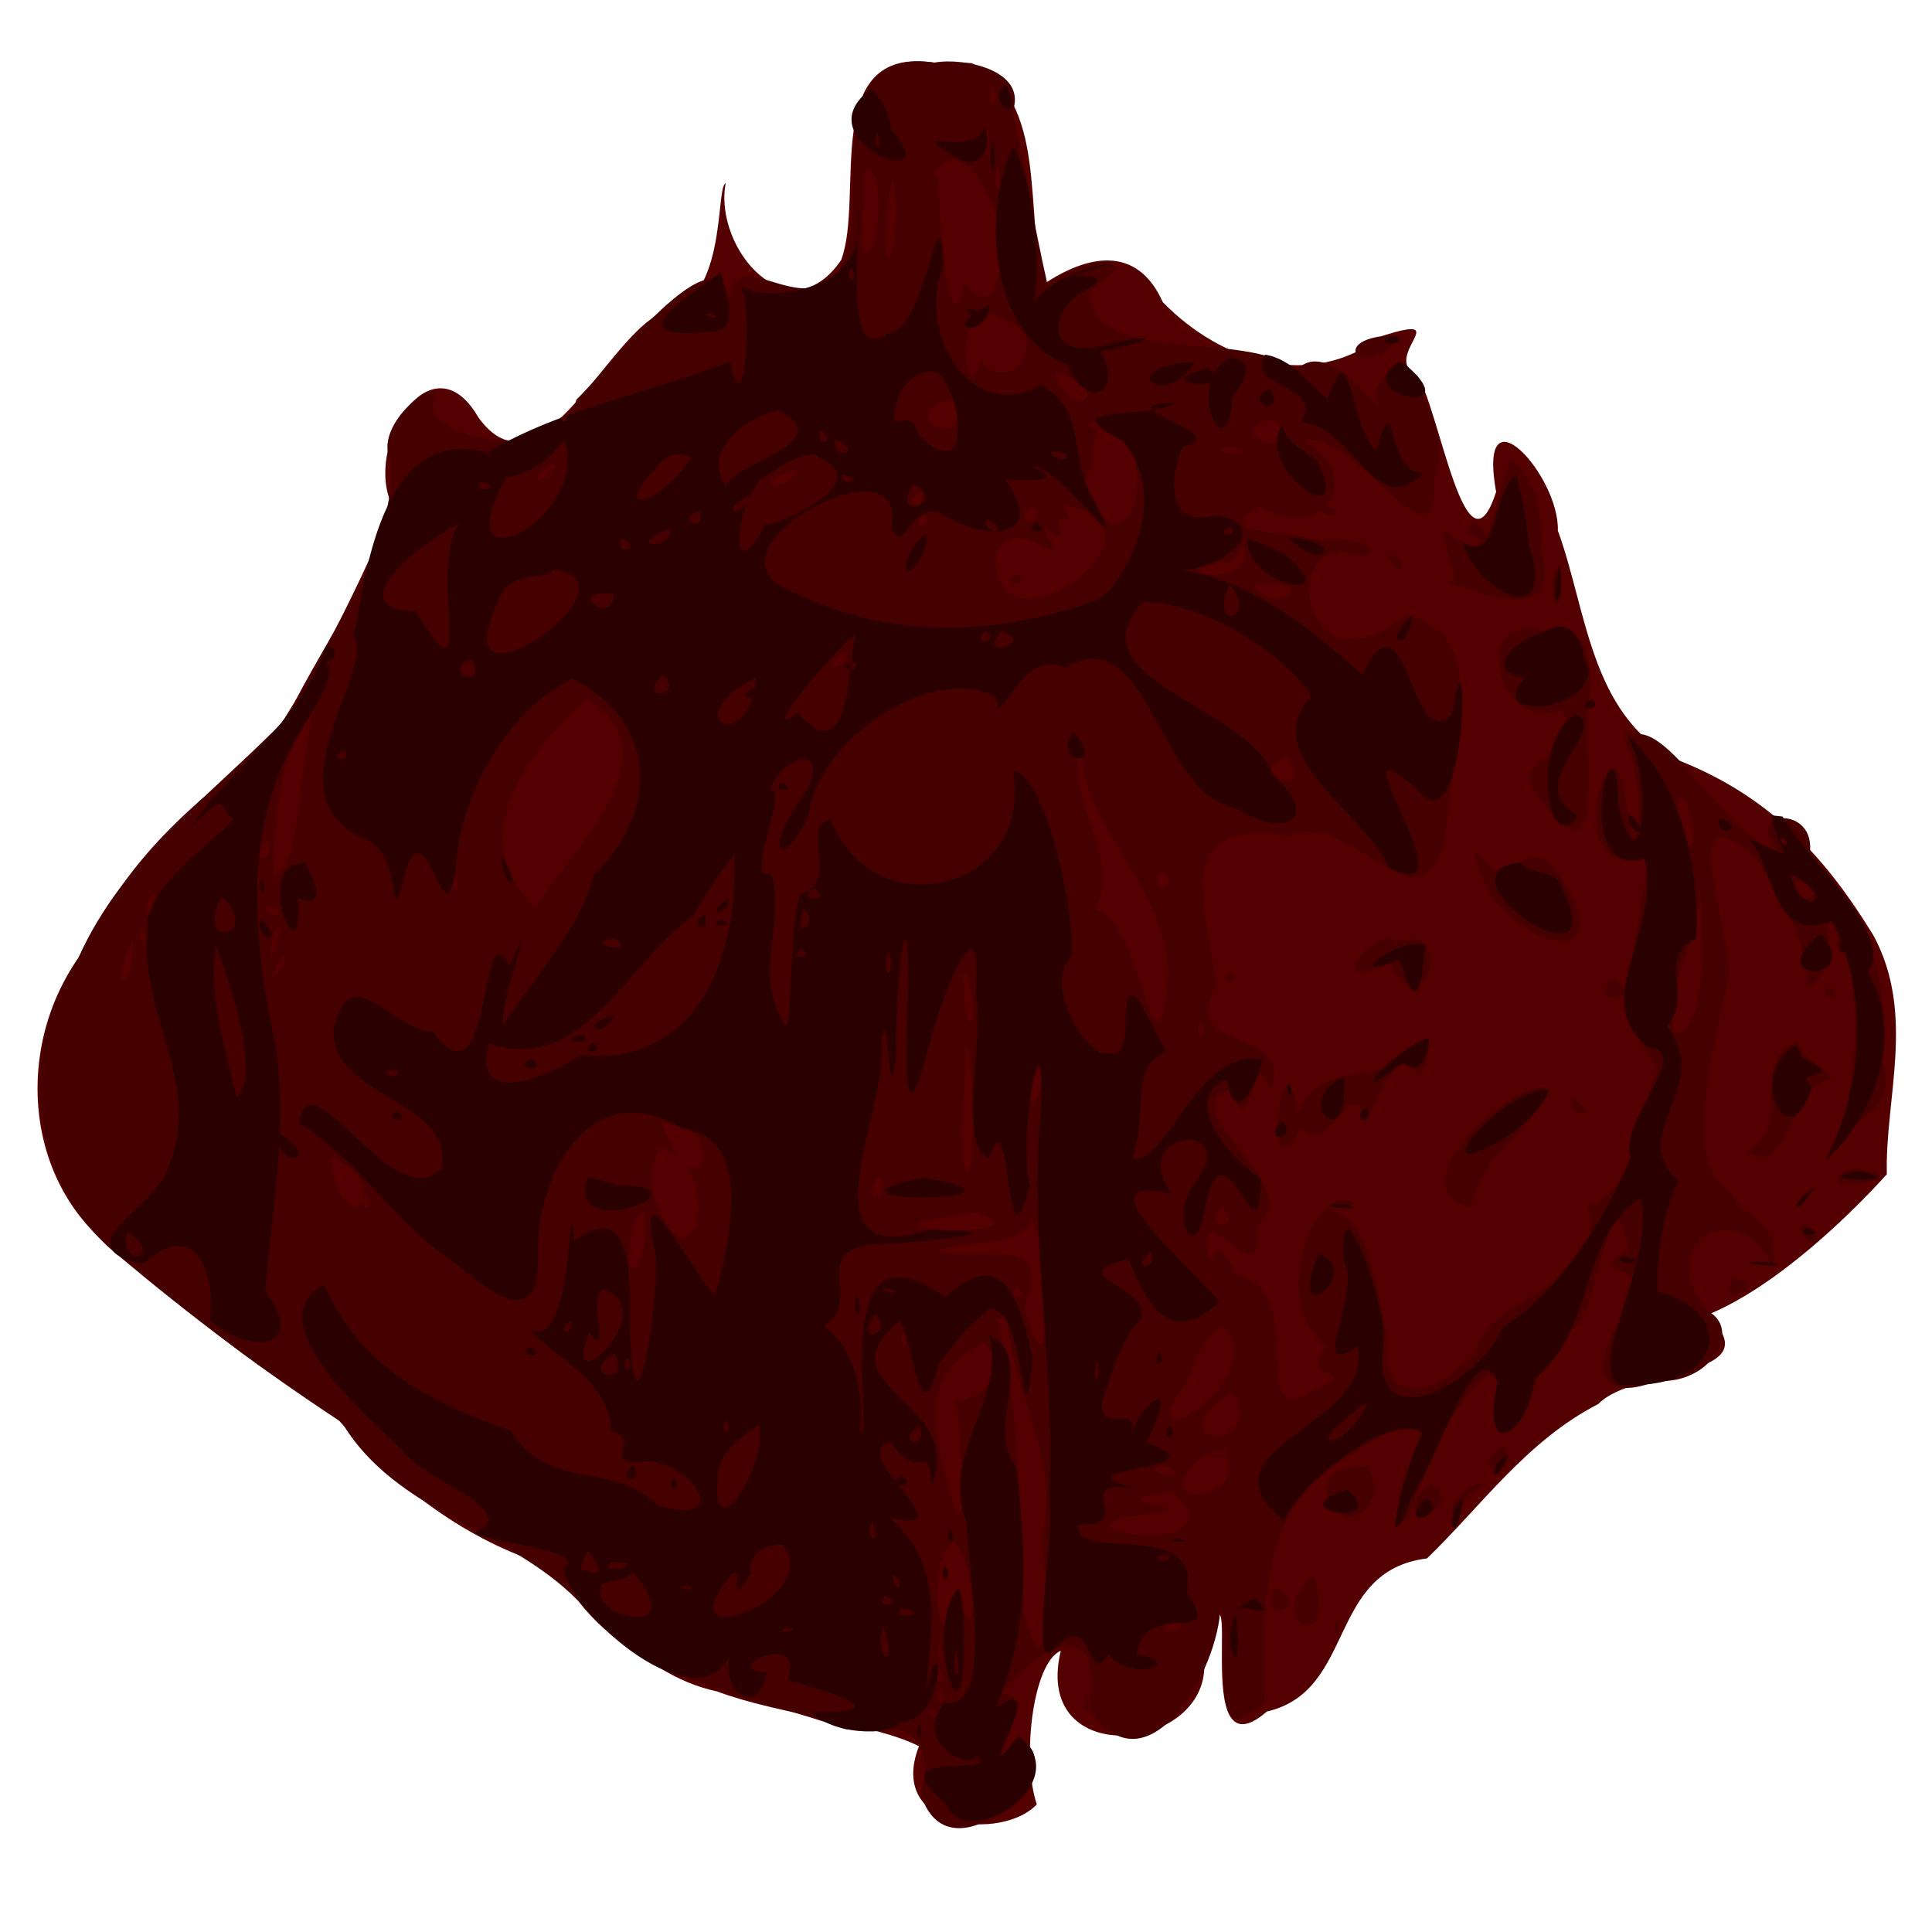 <?xml version="1.0" encoding="UTF-8"?>
<!-- Created with Inkscape (http://www.inkscape.org/) -->
<svg width="100mm" height="100mm" version="1.1" viewBox="0 0 100 100" xmlns="http://www.w3.org/2000/svg">
 <g stroke-width=".27">
  <path id="color-brighter" d="m48.363 3.242c-5.947-0.915-3.596 6.953-4.824 10.216-2.69 3.934-6.611-0.574-5.978-3.973-0.566 0.206 0.176 6.503-3.573 6.836-2.807 1.639-6.151 9.549-9.226 5.286-2.476-4.29-6 1.625-4.431 4.615-1.905 4.401-3.89 8.479-6.585 12.461-3.649 2.789-7.233 5.797-9.186 10.252-3.735 4.51-3.57 11.803 1.128 15.599 3.732 3.009 7.312 6.24 11.423 8.472 2.732 3.316 6.022 6.065 10.072 7.62 3.427 2.141 5.648 6 9.919 6.919 3.257 1.215 8.104 1.642 10.464 2.839-1.695 4.342 4.323 4.915 6.1 3.009-0.78-2.247-0.245-7.323 1.241-7.95-1.604 6.637 8.881 5.106 7.258-0.321 2.536-5.962-0.795 7.122 3.408 3.466 4.623-1.067 3.096-7.282 8.287-7.924 2.84-2.742 5.163-6.09 8.872-7.996 1.848-1.925 9.055-1.294 5.65-4.61 3.643-1.495 7.497-5.304 9.281-7.281-0.105-3.921 1.51-8.294-0.698-12.365-2.522-4.126-5.453-7.301-10.318-9.148-4.35-2.361-4.512-7.681-6.013-11.802 0.089-2.846-4.195-7.569-3.196-2.004-1.563 4.858-2.945-4.383-4.088-6.022-1.935-0.976 2.066-3.277-1.812-2.046-3.661 2.814-8.269 1.401-11.351-1.749-1.338-3.003-3.934-2.433-6.151-0.942-1.044-3.642 0.266-9.479-3.746-11.432l-0.967-0.027-0.961-2.04e-4z" fill="#500"/>
  <path id="color-primary" d="m48.363 3.242c-5.971-0.838-3.327 7.026-4.726 10.389-1.806 3.664-6.331-2.1-5.78 2.649-0.176-5.357-6.048 2.508-8.014 4.395-1.07 3.572-7.692 1.899-7.464 0.29 0.876-2.019-3.358 1.024-2.087 3.003-0.015 4.941-3.354 8.795-5.425 13.161-3.863 3.988-8.45 7.197-10.804 12.437-3.247 4.806-2.54 11.748 2.085 15.435 3.703 3.111 7.501 5.976 11.553 8.629 2.782 4.676 8.606 5.524 12.221 9.225 3.381 4.359 9.101 4.905 13.859 6.647 2.841-0.259 4.697-0.1 3.891 3.397 1.532 4.874 8.423-2.03 4.884-2.872-2.123 2.819 1.61-3.045-0.892-2.28 2.687-3.034 5.331-4.064 4.724 0.701 2.97 4.566 6.734-2.045 6.78-5.323 0.797 1.607-1.002 8.232 2.279 4.927 0.011-4.487-0.475-9.776 4.06-12.462 1.495-1.259 5.642-3.377 3.344 0.378-0.915 2.324-0.563 4.543 0.599 0.914 0.683-2.536 5.089-9.246 3.877-3.468 1.644 2.612 1.962-3.887 4.15-4.668 1.296-0.95 1.918-8.669 2.827-4.022-2.843 1.352 2.377 0.598-0.194 3.284-1.744 2.229-1.679 4.803 1.654 3.462 2.803 0.206 4.417-2.687 2.622-3.613-2.924-3.52 1.603-6.204 3.397-2.208 0.333-2.79-1.411-2.285-2.28-4.068-2.521-1.413-0.705-7.654-0.074-10.793 0.46-2.138-3.014-10.295 1.47-6.405 1.438 2.592 2.726 4.283 2.626 6.742 2.077-0.718 0.229-6.025 2.054-2.071 0.777 4.141 0.439 7.103-0.704 11.035 0.531-2.567 3.674-2.188 2.479-5.351 0.553-3.837-0.576-7.502-3.692-10.489 0.445-2.684-3.634-2.328-1.564-0.131-2.991-0.822-6.201-7.856-8.073-5.723 1.208 1.35 0.869 7.586 0.17 3.465-0.483-6.376-3.896 4.162 1.05 2.471-0.167 3.313-2.092 8.303 0.55 10.864-0.903 2.643-1.377 6.81-3.635 7.202 1.204 4.398-5.15 4.432-5.806 7.645-2.351 2.494-5.027 2.696-4.581-1.036-0.647-2.648-0.814-6.106-3.163-6.445-1.578 1.509-2.118 5.574 0.033 7.151-1.633 1.896 2.159 0.985-0.702 2.294-3.558 2.173-0.017-5.239-3.976-6.024-1.017-2.183-0.922-0.946-1.41-0.889-0.742-3.815 2.949 2.481 2.559-1.714 2.55-2.123-4.56-5.909-1.473-6.97 1.351 3.329 1.078-3.274 2.122 0.13 1.31-3.746-4.772-1.657-2.801-5.589-0.529-3.881-2.477-8.791 3.753-7.64 3.201-1.679 7.078 5.742 8.143-0.355 0.223-3.942 2.507-10.23-2.089-11.114-5.102 4.056-6.376-3.072-3.47-3.231-0.863-1.475-7.161-0.518-4.122-2.368 3.82 1.99 5.403-1.863 2.223-3.48 2.805-0.563 7.181 7.427 6.829 1.938 1.121-1.91-1.594-7.891-3.113-4.266 1.094 2.151-2.173-3.221-3.977-1.304-2.957-2.145-10.445-0.076-10.775-4.022 3.441-2.346-0.783-1.627-2.142-0.367-0.67-2.924-1.419-7.234-1.811-8.954 0.798-2.18-2.584-2.822-4.046-2.547zm3 1.129c0.538 1.168-0.501 1.553 0 0zm-0.245 2.276c0.308 1.559-0.356 2.233 0 0zm-1.845 1.569c3.435 1.04 3.098 9.749 0.648 6.342-0.788 4.12-1.399-3.846-1.315-5.217-0.689-0.727 0.331-0.804 0.667-1.125zm2.365 0.31c0.417 1.96-0.357 1.334 0 0zm-6.618 0.091c1.345 2.08-0.753 7.618-0.355 2.107 0.17-0.691-0.175-1.519 0.355-2.107zm1.193 0.737c0.603 2.391-0.637 6.521-0.259 1.753 0.023-0.589 0.028-1.198 0.259-1.753zm5.664 7.16c2.632 0.698 0.623 4.14-1.12 2.136-0.899 2.901-1.48-3.782 1.12-2.136zm20.536 0.835c-4.032 0.004-1.776 2.668 0 0zm-17.824 1.921c3.302 0.868 0.862 2.853 0 0zm-5.092 1.339c0.792 3.125-3.691 0.705 0 0zm16.431 1.091c2.376 2.408-3.402 0.725 0 0zm-9.7 0.191c4.497-0.497 2.412 9.399-0.19 3.083 0.902-0.873 0.302-2.192 0.81-2.623zm7.213 1.209c2.567 0.328-1.14 0.565 0 0zm14.759 0.668c-0.973 1.574-0.595 6.427-3.422 3.619-0.385 1.167 1.819 3.613-0.975 2.416 2.506 0.688 7.223 3.067 5.948-1.474 0.059-1.619-0.147-3.507-1.551-4.562zm-49.367 0.253c-1.208 1.666-1.498 0.436 0 0zm12.503 0.355c-0.923 1.348-2.686 0.454 0 0zm6.287 0.997c0.661 0.852-1.123 1.155 0 0zm7.352 0.746c6.543 1.026-3.507 8.503-3.43 2.664 0.96-2.685 4.195 1.534 2.488-1.412 2.041 1.165-0.247-0.781 1.381-0.49zm-1.579 0.064c0.981 0.859-1.152 1.329 0 0zm14.978 0.008c0.18 1.001 1.742 0.064 0 0zm-20.527 0.4c0.506 0.85-0.855 0.85 0 0zm28.542 0.425c-1.508 0.592 1.784 1.736 0 0zm-5.801 1.075c-5.632-0.874 2.082 1.926 0 0zm-6.174 0.104c0.458 2.698-5.005 1.115-0.7 0.886l0.268-0.25zm7.43 0.498c0.687 1.731 1.106 0.006 0 0zm8.877 0.569c-0.86 0.717 2e-3 3.368 0.085 1.047zm-28.134 0.43c-1.178 0.697 1.145 0.652 0 0zm12.323 0.613c3.394-0.614 1.411 1.843 0 0zm15.061 2.356c-3.973-1.254-2.494 5.451 0.888 4.067 1.161 3.34-3.637 1.933-0.724 5.133 3.252 4.082 1.578-4.286 2.217-6.22-0.066-1.788-0.327-3.415-2.381-2.98zm-36.228 1.079c0.261 0.878-1.508 1.073 0 0zm-27.168 2.159c-1.222 2.638-0.849 9.038-2.416 9.392-0.015-3.361 0.479-6.627 2.416-9.392zm13.779 0.27c4.757 2.906-0.929 7.92-2.624 10.81-3.934-3.772-0.175-8.191 2.624-10.81zm25.559 2.676c0.341 4.544 5.139 7.637 4.454 12.473-0.607 5.088-1.337-3.818-3.661-4.255 1.318-2.774-1.437-5.407-0.793-8.219zm10.675 0.293c1.609 2.017-2.675 1.409 0 0zm20.408 1.949c1.337 2.08 0.338 4.343-0.226 0.952 0.075-0.317 0.15-0.635 0.226-0.952zm-2.719 1.019c-0.05 1.318 1.453 1.22 0 0zm7.754 1.086c1.255 0.535 1.148 2.01 0 0zm-78.118 0.344c0.222 1.451-1.274 0.798 0 0zm62.477 0.456c0.015 4.41 8.157 7.291 4.41 1.394-2.254-3.017-2.339 1.812-4.41-1.394zm-63.08 0.936c0.341 1.267-0.372 0.647 0 0zm46.806 0.147c1.176 0.577-0.788 1.537 0 0zm-36.578 0.362c0.56 0.795-0.471 0.78 0 0zm69.431 0.036c2.255 0.991-0.341 1.627 0 1e-5zm-5.013 0.274c0.291 2.292 0.386 7.943-1.321 7.72-0.502-2.67 1.478-4.892 1.321-7.72zm-79.959 0.461c0.09 1.738-0.983 0.849 0 0zm6.384 0.827c0.232 0.858-1.546-0.359 0 0zm0.026 0.68c0.265 0.898-0.749 2.838-0.278 0.836zm-7.061 0.421c0.56 0.795-0.471 0.78 0 0zm87.944 0.284c-0.792 0.85 1.04 1.481 0 0zm-23.347 0.096c-2.005 0.516-2.757 2.826-0.027 1.294 1.975 3.628 3.432-2.345 0.311-1.054l-0.285-0.24zm-65.087 0.231c0.228 1.244-0.974 3.337-0.371 0.8zm7.888 0.651c-0.083 1.284-1.241 1.572 0 0zm35.238 0.9c0.838 2.761-0.042 3.945-0.07 0.602l-0.07-0.381zm13.709 0.045c-0.735 0.496 0.746 0.795 0 0zm19.699 0.298c-1.287 1.678 2.069 1.041 0 0zm11.314 0.364c-0.894 0.676 1.007 0.958 0 0zm-32.573 1.989c0.56 0.795-0.471 0.78 0 0zm11.641 0.664c-2.138 3.123-5.557 0.795-6.562 4.025-0.866-5.151-2.018 4.873 0.161 0.651 1.436 1.895 2.627-3.274 3.291-0.154 0.809-1.36 1.602-4.407 2.798-2.462 0.459-0.58 0.453-1.374 0.312-2.059zm19.25 0.27c-2.635 0.89-0.055 4.631-2.666 5.679 2.397 1.562 2.069-3.425 4.566-3.807-0.626-0.612-1.572-0.952-1.899-1.872zm-43.065 0.187c0.83 1.998 0.174 10.533-0.17 4.559 0.042-1.52 0.232-3.036 0.17-4.559zm3.942 0.54c0.533 2.008-1.29 3.86-0.242 0.723zm25.551 1.657c-2.336 0.633-7.019 5.415-3.301 6.162 0.77-3.098 2.761-3.33 3.933-6.214zm1.91 0.445c-0.375 1.159 1.844 1.363 0 0zm-47.076 1.41c3.764-0.04 1.718 5.23 0 0zm-0.09 1.211c3.473 1.308 1.626 7.842-0.268 2.77-0.317-0.906-0.219-1.941 0.268-2.77zm-17.122 0.542c3.486 1.22 0.837 5.002 0 0zm78.689 0.595c-2.9 1.504 4.774 0.394 0 0zm-50.265 0.315c0.809 0.92-1.131 2.01 0 0zm48.611 0.437c-1.533 1.053-1.516 2.121 0 0zm-75.156 0.633c0.56 0.795-0.471 0.78 0 0zm50.436 0.181c-1.653 0.614 2.112 0.334 0 0zm-6.139 0.416c1.179 1.227-1.068 1.121 0 0zm-29.936 0.221c0.407 2.738-1.227 4.564-0.564 0.775l0.197-0.46zm17.277 0.023c3.965 1.529-7.367 0.885-1.143 0.199 0.377-0.097 0.754-0.171 1.143-0.199zm2.84 0.423c0.964 1.639 1.027 10.113-0.4 4.46 1.561-3.793-2.012-2.344-4.464-2.824 1.433-0.752 4.024-0.117 4.864-1.636zm39.736 0.124c0.148 1.762 2.068 0.928 0 0zm-3.429 2.858c-1.152 1.805 2.082 0.347 0 0zm-37.164 0.518c1.021 0.541-0.645 0.709 0 0zm-0.463 1.098c0.075 4.249 2.869 7.619 1.825 11.686 0.214 2.008 0.425 9.213-0.944 3.972-0.175-5.07-0.158-10.185-1.346-15.137l0.341-0.157zm11.195 0.898c2.642 2.772-5.214 7.359-1.909 2.93 0.54-0.984 0.742-2.47 1.909-2.93zm-16.528 0.287c0.341 1.267-0.372 0.647 0 0zm4.153 0.551c1.965 2.269-1.73 3.44-1.481 2.847 0.286 1.683 0.858 9.657-0.495 4.086-0.714-2.971-1.135-5.373 1.975-6.934zm-5.398 1.895c0.735 0.496-0.746 0.795 0 0zm18.299 0.668c1.71 3.318-4.38 2.663 0 0zm14.056 2.716c-2.237 1.398 0.862 1.878 0 0zm-14.455 0.298c1.286 2.841-4.39 3.065-1.144 0.281 0.34-0.218 0.766-0.181 1.144-0.281zm0.198 0.258c-3.156-0.166 1.203 0.441 0 0zm-3.351 0.507c1.909 0.862-1.785 0.334 0 0zm10.587 0.058c-4.557-0.257-0.727 5.178 0.351 1.076l-0.199-0.56zm5.849 0.757c-2.069 0.969-1.977 2.712-0.689 0.722 0.212-0.244 0.784-0.269 0.689-0.722zm-2.616 0.129c-2.895 2.247 2.134 1.784 0.036 0.023zm-13.423 0.437c3.921 3.582-7.381 1.943-1.524 1.176 3.831-0.418-2.015-0.542 0.552-1.039zm-11.243 2.554c1.103 1.543 1.275 6.216 0.082 2.793-0.749 4.422-1.81-1.913-0.082-2.793zm-0.499 1.316c-0.372 0.647 0.341 1.267 0 0zm19.067 0.445c-2.847 2.503 1.359 4.322 0 0zm-2.067 0.64c-0.748 2.203 2.106 0.821 0 0zm3.252 1.448c-0.374 0.855 0.379 1.738 0 0zm-8.215 0.29c0.641 0.873-1.995 0.48 0 0zm-12.307 1.225c0.341 1.267-0.372 0.647 0 0zm-0.027 1.318c0.56 0.795-0.471 0.78 0 0zm0 1.079c0.56 0.795-0.471 0.78 0 0zm7.574 0.121c-0.318 0.748 0.351 1.583 0 0zm-7.807 0.865c0.966 0.487-0.923 0.464 0 0zm1.349 0c0.966 0.487-0.923 0.464 0 0z" fill="#460000"/>
  <path id="color-darker" d="m52.117 4.376c-1.305 0.564 0.937 2.594 0 0zm-7.008 0.216c-3.745 2.701 4.115 5.574 1.018 2.11-0.083-0.797-0.463-1.541-1.018-2.11zm5.848 2.024c-0.598 1.67-4.481-0.291-1.366 1.586 1.132 0.639 1.846-0.587 1.366-1.586zm-5.529 0.259c0.341 1.267-0.372 0.647 0 0zm5.961 0.312c-0.383 1.568 0.349 2.702 0 0zm1.036 0.374c-1.63 3.695-1.141 9.809 2.844 11.326 0.904 2.326 2.918 1.61 1.718-0.7 1.66-0.257 3.862-1.097 0.654-0.445-2.676 0.879-3.515-0.461-2.333-2.045 0.524-0.824 2.971-1.295 0.27-1.457 4.349-1.264-1.298-0.244-2.06 1.481 0.371-2.326-0.064-6.605-1.093-8.161zm-8.101 2.958c1.083 4.596-4.518 5.167-5.929 4.326 0.572 1.779 0.075 7.398-0.613 3.848-3.566 1.502-8.748 2.407-12.562 4.736-5.992-1.694-6.429 8.211-6.955 9.473 1.415 1.521-4.65 8.357 0.701 10.56 2.166 1 0.905 5.59 2.136 1.344 1.063-2.736 1.944 4.2 2.489 0.086 0.237-3.873 2.758-8.163 6.035-9.77 4.44 2.243 4.497 6.922 1.092 10.187-0.596 2.781-4.131 6.631-4.664 7.778-0.241-1.285 1.961-6.779 0.32-3.068-1.577-3.301-0.839 7.637-3.941 3.401-2.336-0.185-4.307-3.942-5.184-0.085-0.012 3.589 6.183 3.487 5.615 7.108-2.479 2.668-6.809-6-7.391-2.323 3.527 2.288 4.718 5.021 8.013 7.202 1.777 1.464 4.436 3.746 4.37-0.343-0.181-4.128 2.796-9.488 7.47-6.543 3.9 0.42 2.274 6.398 1.689 8.607-1.199-1.173-4.224-7.25-3.084-2.104 0.253 1.65-0.997 10.356-1.306 4.492-0.112-2.316 0.507-7.657-2.919-5.215-0.295-4.164 0.074 6.505-2.459 4.45 1.544 1.691 4.261 2.722 4.395 5.427 1.768 0.455-0.856 1.874 1.917 1.542 2.473 0.216 4.334 3.392 0.502 2.286-2.347-2.333-5.627-0.679-7.635-3.872-4.169-1.501-7.836-3.27-9.639-7.588-3.524 1.97 2.066 6.664 4.098 8.673 0.927 1.389 5.96 3.011 3.911 4.074-1.392 0.467 6.042 0.949 4.34 1.949 0.689 2.746 6.89 7.889 8.587 4.618-0.296 2.015 1.572 3.032 1.968 0.781-2.636-0.024 1.99-2.353 1.076 0.399 2.475 0.687 5.714 1.706 1.249 1.67 1.272 1.353 4.638 1.123 4.499 0.502 2.543 0.137 2.307-5.649 1.409-1.578 0.259-3.162 1.018-6.51-1.869-8.989 4.193 0.909-2.364-3.292 0.046-3.923 1.469 2.24 1.91-0.238 2.124 2.232 1.808-4.379-5.832-5.04-1.645-8.527 0.693 1.022 0.989 6.238 2.017 2.238 1.657-2.112 1.11-1.512 2.565-2.796 1.999-0.445 1.734 8.103 2.289 2.472-0.666-2.877-1.465-5.916-4.532-3.116-6.275-4.479-3.592 7.072-4.392 7.037 0.221-2.709-0.542-4.56-1.885-5.548 2.124-1.326-0.931-3.982 2.818-4.239 2.436-0.061 7.942-0.722 2.556-0.704-6.653 2.033-1.974-6.305-2.387-9.739 0.322-2.717 0.392 4.443 0.759 0.565-0.13-2.198 0.589-9.734 0.631-3.512-0.078 1.898-0.455 9.071 0.96 3.534 0.468-2.225 2.952-8.845 2.526-3.085 0.481 2.408-1.022 7.829 0.696 8.515 1.206-3.702 0.748 6.57 2.109 1.393-0.66-2.08 0.752-10.157 0.573-3.832-0.677 6.646 0.788 13.244 0.412 19.904 0.372 2.172-0.975 8.493 0.101 8.137 2.244-2.742 1.822 2.007 2.973 0.057 1.192 1.528 4.067 0.441 1.458 0.017 0.452-3.024 4.614-0.281 2.608-3.204 0.775-3.959-5.987-1.454-5.604-3.535 3.213 0.196-0.715-2.442 2.995-1.851-4.631-1.18 4.926-0.876 0.505-2.377 2.027-4.059-0.554-1.851-1.036 0.226 1.279-2.873-1.771-0.215-1.188-2.608-0.303 1.34 0.758-3.159 1.959-3.992 0.495-1.825-4.272-2.235-0.658-3.116 0.912 2.09 1.994 4.694 4.707 2.217-1.372-1.796-7.499-6.782-2.433-5.584-2.518-3.349 3.854-3.961 1.053-0.445-1.18 1.631 0.194 4.383 0.665 0.988 1.028-4.763 2.823 3.537 2.857-1.365-1.698-1.08-4.189-4.167-1.742-5.137 0.395 3.196 2.182-1.107 1.72-1.084-3.365-0.37-4.978 5.744-6.618 5.16 0.841-2.372-0.232-4.662 1.763-5.52-0.898-1.289-2.167-5.231-2.124-0.987-0.417 3.744-4.773-2.14-2.773-3.912 0.11-2.775-1.433-9.469-3.059-9.614 1.136 6.159-7.195 8.254-9.438 2.497-1.636 0.436 0.557 3.165-1.539 3.88-0.691 1.635-0.359 8.142-0.926 6.569-1.491-2.491 0.124-4.924-0.595-7.699-1.52 0.877 1.044-4.673-0.125-4.238 1.217-2.454 3.484-2.018 1.482 0.698-1.79 2.564-0.612 3.409 0.573 0.512 0.554-3.882 6.347-7.806 9.699-6.037 0.147 2.026 1.265-2.684 3.587-1.515 4.347-2.59 4.781 6.604 8.84 7.268 2.312 1.511 4.565 0.748 1.916-1.746-1.401-3.609-10.391-4.852-6.761-8.909 2.899-0.151 7.522 2.688 8.723 4.876-2.856 3.116 2.863 6.003 4.022 8.857 4.663 2.302-3.265-8.193 1.43-4.079 2.732 3.51 2.753-9.986 1.843-3.85-2.194 2.133-2.3-6.841-4.654-2.076-2.963-2.675-6.225-5.158-9.926-5.467 2.063 0.545 5.771-2.209 2.363-2.775-3.401 0.96-1.821-3.865-1.63-3.554 2.685-0.699-4.572-2.168-0.342-2.286-1.947 1.01-6.606 0.036-2.838 2.008 2.726 3.226-0.376 7.923-1.421 8.25-5.046 1.826-10.656 2.041-15.588-0.413-5.583-2.029 6-8.337 5.016-3.341 0.731 1.522 0.92-1.398 2.581-0.758 2.3 1.564 5.61 1.261 3.28-1.756 0.602 0.047 3.571 0.207 1.347-0.707 1.696-0.015 5.499 6.004 3.167 1.585-1.278-2.462-0.191-4.277-2.596-5.767-3.668 2.082-6.521-2.757-5.082-6.171-0.213-4.623-0.919 3.567-2.879 3.479-2.503 1.932-1.219-5.668-1.631-6.716zm-0.272 3.342c0.56 0.795-0.471 0.78 0 0zm-6.75 0.245c-2.009 1.452-5.327 3.522-0.598 3.076 1.761 0.057 0.812-2.151 0.598-3.076zm13.912 1.679c-2.844 1.424-0.015 1.711 0 0zm-1.137 0.147c-0.27 0.667 1.519 0.297 0 0zm-13.163 0.299c0.797 0.475-1.236 0.003 0 0zm35.409 1.169c-1.797 0.176 0.511 0.763 0 0zm-6.84 0.957c-1.055 1.852 3.101 1.419 1.853 3.497 2.646 0.056 3.854 5.206 6.3 2.651-2.049-0.209-1.279-4.832-2.408-1.16-1.428-1.387-1.267-6.412-2.506-2.711-1.062-0.778-1.831-2.062-3.239-2.276zm-1.762 0.145c-2.52 1.163-0.184 6.14 0.056 2.062 0.465-0.615 1.382-1.859-0.056-2.062zm-1.885 0.228c-4.362 0.245-1.519 2.604 0 0zm10.599 0.003c-2.765 1.677 3.739 3.051 0.298 0.127l-0.244-0.104-0.053-0.023zm-9.945 0.331c-3.477 0.936 1.943 1.226 0 0zm-14.014 0.173c1.411 1.155 1.834 6.059-0.906 3.273-0.523-1.87-1.799 0.693-1.045-2.088 0.366-0.696 1.11-1.329 1.951-1.185zm17.333 0.888c-1.698 0.526 0.706 1.692 0 0zm-25.535 1.105c3.192 1.677-2.115 2.626-2.715 3.913-1.286-1.888 1.139-3.541 2.715-3.913zm-11.03 0.302c0.426 0.48-0.557 0.244 0 0zm37.128 0.468c-1.529 2.239 3.823 5.871 1.79 1.87-0.613-0.591-1.62-0.931-1.79-1.87zm-23.935 0.223c0.974 0.75-0.254 0.983 0 0zm0.807 0.546c1.601 0.691-0.306 1.07 0 0zm-14.011 0.021c1.286 4.196-6.414 7.906-3.02 1.892 1.427-0.157 2.14-0.91 3.02-1.892zm25.128 0.613c1.591-0.134 0.635 0.881 0 0zm-12.001 0.247c3.493 1.524-3.658 4.17-2.669 3.348-2.152 4.156-1.571-1.481-0.104-2.272-2.258 1.701 2.012-1.925 2.773-1.076zm-6.571 0.042c-1.532 2.375-4.397 3.236-1.715 0.397 0.38-0.508 1.141-0.753 1.715-0.397zm19.987 0.252-0.088 0.059zm22.681 0.62c-1.337 1.22-0.819 4.606-2.767 3.501 0.894 2.764 4.952 4.594 3.426 0.059-0.111-1.202-0.28-2.409-0.659-3.56zm-34.857 0.004c1.472 0.306-0.231 0.676 0 0zm-18.643 0.358c1.259 0.382-0.758 0.68 0 0zm22.315 0.138c1.936 0.955-1.324 1.988 0 0zm-8.49 0.579c-0.243 1.262-1.755 0.889 0 0zm-2.607 0.809c0.504 1.114-1.37 0.496 0 0zm14.9 0.41c1.516 0.73-0.348 0.897 0 0zm2.49 0.223c-0.765 0.67 1.25 0.4 0 0zm-29.781 0.017c-1.694 2.187 1.02 10.005-2.259 4.537-4.347-0.132 0.838-3.905 2.259-4.537zm39.887 0.16c0.633 0.621-1.003 0.466 0 0zm-28.972 0.109c-0.028 1.219-2.468 0.893 0 0zm13.216 0.249c-1.765 1.567-0.936 3.189 0.05 0.519l-0.026-0.265zm18.792 0.203c1.802 1.96 3.062 0.169 0 0zm-34.541 0.033c1.205 0.583-0.405 0.981 0 0zm32.396 0.031c-0.084 2.47 5.221 3.485 1.948 0.807-0.629-0.313-1.267-0.622-1.948-0.807zm16.178 1.361c-0.708 2.324 0.33 2.479 0 0zm-52.179 0.219c5.192 0.508-5.937 8.311-2.782 1.702 0.368-1.79 3.132-1.137 2.782-1.702zm35.065 0.763c1.596 1.777-1.12 2.599 0 0zm-31.873 0.485c0.072 1.781-2.681-0.18 0 0zm41.357 1.134c-1.673 1.513-0.205 1.946 0 0zm-22.094 0.81c0.866 0.648-0.897 0.764 0 0zm28.969 0.027c-1.69 0.465-3.204 2.063-1.067 2.404-2.302 2.565 4.753 1.537 3.007-1.135 0.055-1.005-0.941-2.014-1.941-1.269zm-28.149 5.4e-4c1.924 0.585-1.436 1.501 0 0zm-7.578 0.254c-0.362 1.468-0.256 7.087-2.979 3.938-2.535 1.933 2.997-4.489 2.979-3.938zm-27.381 0.528c-1.254 3.821-5.338 6.755-6.927 9.249 1.318-1.141 1.374-1.577 1.925-0.457 1.267 0.038-4.631 3.257-4.23 5.949-0.461 4.459 2.933 7.798 1.016 12.364-0.626 1.903-5.466 4.022-1.239 4.839 3.067-2.72 3.751 1.28 3.43 2.877 1.925 1.854 5.218 1.622 2.879-1.459 0.328-4.226 1.175-8.386 0.553-12.635-1.128-5.248-1.802-10.985 0.989-15.872 1.073-1.813 2.421-3.748 1.436-4.109 0.737 0.277 0.857-0.846 0.167-0.746zm7.519 0.635c0.978 1.632-1.732 0.794 0 0zm19.885 0.194c0.31 0.716-1.401 0.153 0 0zm-9.952 0.631c1.158 1.143-1.495 1.438 0 0zm4.8 0.158c-0.311 4.102-4.265 2.129 0 0zm-0.152 0.54c-1.118 0.595 0.617 0.728 0 0zm43.45 0.54c-1.118 0.595 0.617 0.728 0 0zm-0.844 0.81c-2.382 1.242-1.539 7.593 0.09 5.244-3.01-1.735 1.705-4.441-0.09-5.244zm2.389 0.813c1.689 1.613 1.088 9.144-0.218 3.838-0.034-5.737-2.639 4.006 1.37 2.812 0.929 3.863-2.969 7.304 0.213 9.776 2.345 0.212-1.607 3.803-0.927 5.705-1.363 3.292-3.89 7.128-6.63 8.769-1.119 2.843-6.99 6.127-6.167 0.756 0.198-1.726-2.337-8.976-2.073-4.2 0.973 1.758-1.942 6.241 0.736 4.436 0.883 4.168-8.511 5.212-3.839 9.013 1.093-2.236 5.646-5.626 7.168-4.526-0.92 1.748-2.318 7.838-0.483 3.2 1.212-1.559 3.241-8.564 4.392-5.834-0.948 4.088 1.522 2.962 1.931-0.214 3.126-2.405 2.219-7.143 5.451-9.307 0.864 3.106-2.662 8.29-1.158 9.649 5.373 0.408 6.347-3.707 2.059-4.819-0.066-2.344 0.399-4.226 1.071-5.745-2.751-2.401 1.876-4.872-0.584-7.966 1.392-1.677-0.572-3.549 1.508-4.552 0.174-3.894-0.777-8.169-3.82-10.79zm-28.423 0.131c-1.22 1.572 1.863 1.931 0 0zm-37.757 0.944c0.633 0.621-1.003 0.466 0 0zm22.638 1.619c-0.633 0.621 1.003 0.466 0 0zm43.852 1.619c-0.05 1.318 1.453 1.22 0 0zm7.426 0.1c0.308 2.223 1.828 2.463-1.248 1.193 1.36 1.104 1.135 5.557 4.355 4.287 1.936 3.722 1.683 8.549-0.366 12.417 2.852-2.579 4.053-6.825 2.221-9.795 1.48-1.942-3.242-5.931-4.405-8.042zm-2.75 0.17c-0.095 1.243 1.588 0.312 0 0zm3.2 0.987c0.766 0.277 0.022 0.581 0 0zm-54.156 0.903c0.217 5.081-1.74 10.922-7.992 10.368-1.576 1.073-5.616 2.794-4.695-0.619 4.859 1.653 7.201-4.257 10.56-6.61 0.65-1.083 1.292-2.183 2.127-3.139zm-12.004 0.078c-0.208 0.809 0.971 2.253 0.345 0.652zm52.693 0.289c-4.668 0.507 4.786 6.978 2.249 1.526-0.334-1.323-1.621-0.725-2.249-1.526zm-62.894 0.017c-2.898 0.021-0.039 6.462-0.373 1.837 1.669 0.682 0.716-1.22 0.373-1.837zm76.886 0.584c2.638 1.338 0.516 2.43 0 0zm-79.097 0.236c-0.372 0.647 0.341 1.267 0 0zm28.59 0.505c0.923 0.834-1.194 0.607 0 0zm-30.722 0.424c2.209 1.942-1.435 2.985 0 0zm26.169 0.133c-1.462 1.192 0.434 0.616 0 0zm3.999 0.528c0.858 0.76-0.725 1.804 0 0zm-5.132 0.277c-0.98 0.467 0.318 1.175 0 0zm-22.96 0.209c-0.556 0.86 1.392 1.702 0 0zm23.814 0.048c-0.945 0.409 0.898 0.436 0 0zm56.896 0.72c-3.268 2.605 2.363 2.633 0 0zm-62.397 0.27c1.216 0.918-1.951 0.181 0 0zm63.488 0.093c-0.471 0.78 0.56 0.795 0 0zm-21.551 0.253c-1.334-0.533-4.53 2.032-1.319 0.733 0.959 3.466 1.169 0.631 1.319-0.733zm-62.606 0.028c0.729 1.885 2.364 6.805 1.07 7.827-0.578-2.563-1.473-5.165-1.07-7.827zm30.369 0.165c0.633 0.621-1.003 0.466 0 0zm4.447 0.062c0.47 1.334-0.479 1.726 0 0zm-14.191 3.361c-1.869 0.433-0.767 1.46 0 0zm-1.574 1.017c-1.795 0.177 0.51 0.763 0 0zm43.687 0.165c-1.736 0.555-4.704 3.941-1.307 1.282 0.908 0.777 1.51-0.565 1.307-1.282zm-43.164 0.252c-1.021 0.541 0.645 0.709 0 0zm62.239 0.114c-2.69 1.49-0.356 6.063 0.799 2.167-1.246-1.048 2.134-0.19-0.526-1.525zm-35.29 0.459c-3.142-0.165 1.197 0.44 0 0zm-30.203 0.237c-1.178 0.697 1.145 0.652 0 0zm-6.96 0.56c0.31 0.716-1.401 0.153 0 0zm49.041 0.385c-2.831 1.243 0.274 4.293 0 0zm-2.824 0.259c-0.372 0.647 0.341 1.267 0 0zm13.454 0.419c-2.374-0.202-7.134 5.45-2.187 2.41 0.901-0.615 1.735-1.399 2.187-2.41zm-9.441 0.909c-0.98 0.467 0.318 1.175 0 0zm-50.304 0.167c1.021 0.541-0.645 0.709 0 0zm45.895 0.54c-1.195 1.203 0.96 0.982 0 0zm-52.028 0.576c0.12 2.176 2.501 1.306 0 0zm81.92 2.021c-3.242 0.453 3.163 0.705 0 0zm-65.825 0.301c-1.24 3.633 6.652 0.43 1.591 0.432l-0.783-0.233zm17.393 0.019c-6.939 1.455 7.201 1.313 0 0zm46.016 0.592c-1.256 0.705-0.896 1.621 0 0zm-23.99 0.843c-3.156-0.166 1.203 0.441 0 0zm23.667 1.139c-0.765 0.67 1.251 0.401 0 0zm-86.951 0.236c2.041 1.158-0.373 2.146 0 0zm52.946 1.02c0.661 0.852-1.123 1.155 0 0zm8.71 0.142c-1.693 4.353 2.552 0.756 0 0zm15.737 0.147c-0.598 0.564 1.978 0.214 0 0zm7.752 0.284c-3.156-0.166 1.203 0.441 0 0zm-45.608 1.349c0.794 0.476-1.236 1e-3 0 0zm-14.91 0.024c3.268 1.025-2.272 6.209-0.704 2.265 1.259 1.549-0.108-1.587 0.704-2.265zm13.167 0.263c-0.435 1.159 0.518 1.507 0 0zm0.955 1.029c1.017 1.128-1.21 1.664 0 0zm-15.778 0.377c0.341 0.697-0.983 0.657 0 0zm21.664 0.716c0.941 3.35-2.605 6.104-1.143 9.748 0.023 2.583 1.488 9.723-1.164 9.284-1.736 1.984 1.43 3.645 1.65 2.738 1.316 1.188-5.207-0.521-1.579 2.487 1.083 2.618 6.859-1.134 3.776-3.509-2.929 3.6 2.026-3.68-1.196-1.456 1.723-4.007 1.659-7.753 1.033-12.518-1.617-1.996 1.145-5.621-1.377-6.773zm-23.803 0.619c-0.765 0.67 1.25 0.4 0 0zm32.588 0.27c-0.467 1.046 0.532 0.546 0 0zm-28.163 0.056c0.928 1.75-1.986 1.208 0 0zm0.636 0.213c0.56 0.795-0.471 0.78 0 0zm24.328 0.135c0.346 1.025-0.362 1.612 0 0zm13.975 2.212c-0.829 2.305-3.582 2.672-0.669 0.465 0.171-0.225 0.442-0.316 0.669-0.465zm-33.176 0.891c0.56 0.795-0.471 0.78 0 0zm1.707 0.218c0.526 2.124-2.717 7.146-2.085 2.252 0.315-1.051 1.3-1.599 2.085-2.252zm21.232 0.052c-0.471 0.78 0.56 0.795 0 0zm-12.985 0.028c0.686 1.133-1.304 1.075 0 0zm30.535 1.498c-1.216 0.636-0.743 1.968 0 0zm-45.282 0.54c-1.068 0.781 0.663 1.145 0 0zm13.87 0.54c-1.178 0.697 1.145 0.652 0 0zm-11.776 0.093c-0.471 0.78 0.56 0.795 0 0zm34.856 0.627c-3.724 1.151 2.404 2.063 0 0zm4.122 0.437c-1.768 1.659 1.149 1.023 0 0zm1.873 0.029c-0.924 0.603-0.528 2.683-0.104 0.637zm-30.579 1.187c0.504 1.49-0.443 0.796 0 0zm4.031 0.419c-0.471 0.78 0.56 0.795 0 0zm11.776 0.481c-1.291 0.204 1.291 0.204 0 0zm-20.427 0.316c2.21 2.808-6.36 5.911-2.667 1.531 0.799-0.491-0.399 2.026 1.026-0.038-0.249-1.03 0.725-1.543 1.641-1.493zm-10.098 0.313c1.534 1.898-0.463 0.719-0.411 1.057l0.159-0.568zm30.043 0.166c0.31 0.716-1.401 0.153 0 0zm-28.862 0.406c2.273-0.025-0.666 0.834 0 0zm17.299 0.207c-0.471 0.78 0.56 0.795 0 0zm-16.17 0.3c3.153 3.68-2.506 2.367-1.599 0.627 0.474-0.247 1.317-0.093 1.599-0.627zm13.473 0.174c0.768 0.272 0.089 1.257 0 0zm-10.68 0.547c0.971 0.331-1.156 0.142 0 0zm14.086 0.104c-1.919 2.187 0.364 8.934 0.264 2.798 0.011-0.936 0.038-1.896-0.264-2.798zm-3.792 0.401c1.021 0.541-0.645 0.709 0 0zm19.191 0.17c-2.568 0.561-0.555 5.765-1.02 1.141-0.369-1.543 2.378 0.358 1.02-1.141zm-18.399 0.493c1.797 0.175-0.51 0.762 0 0zm-5.508 0.814 0.006 1e-3zm4.609 0.096c0.866 2.338-0.561 1.897 0 0zm-5.09 0.112c1.188-0.063-0.648 0.468 0 0zm8.85 1.17c0.417 1.96-0.357 1.334 0 0zm-1.893 3.747c-0.372 0.647 0.342 1.265 0 0z" fill="#2b0000"/>
 </g>
</svg>
